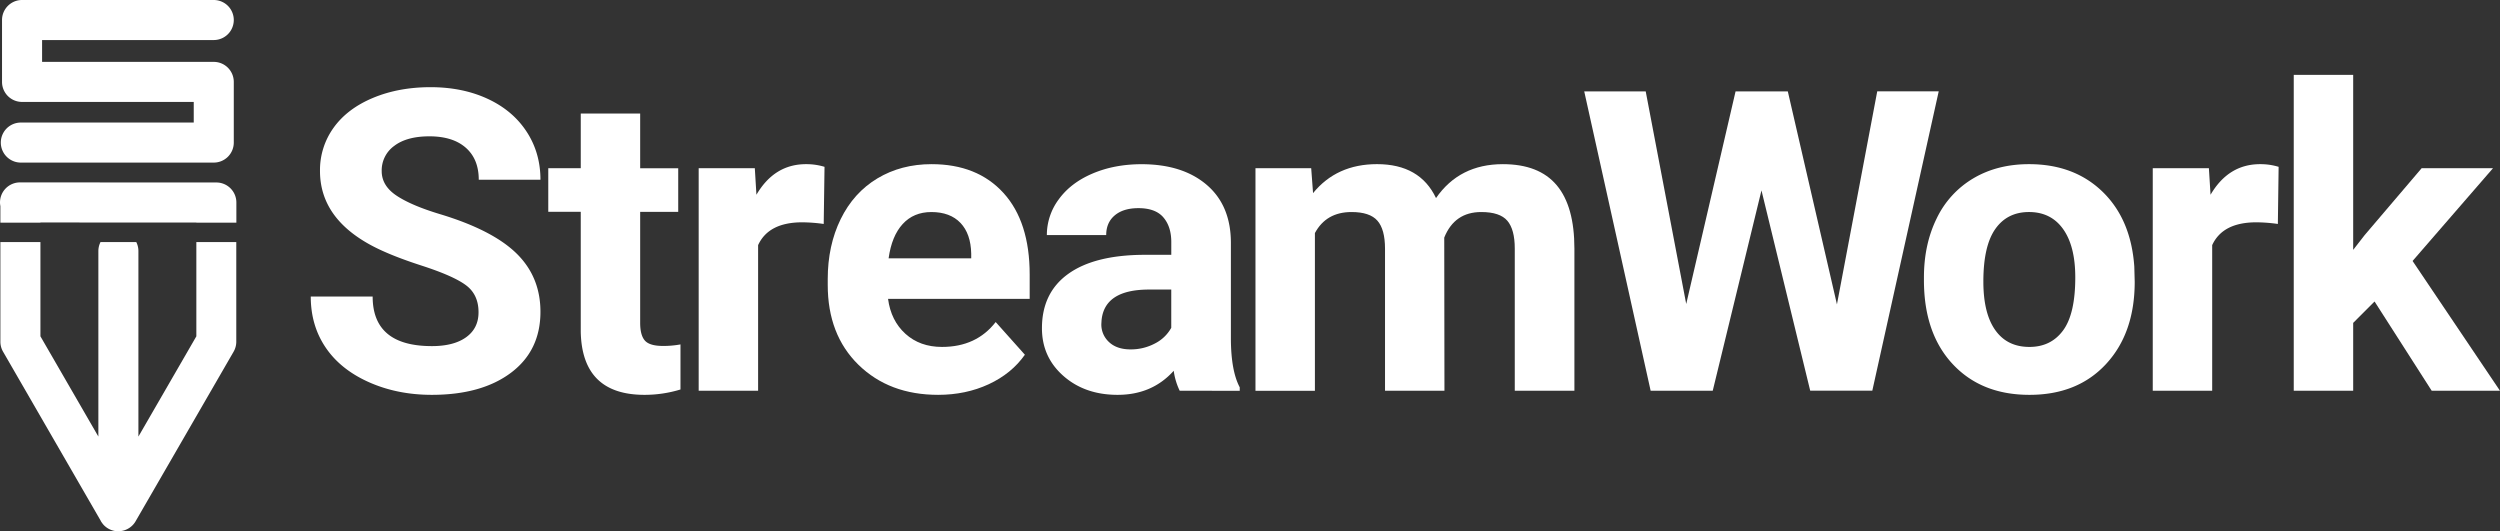 <svg xmlns="http://www.w3.org/2000/svg" viewBox="0 0 2330.04 495.12"><rect x="0" y="0" width="2330.04" height="495.12" fill="#333333" stroke="none"/><defs><style>.cls-1{isolation:isolate;}.cls-2{fill:#fff;}</style></defs><g id="Layer_2" data-name="Layer 2"><g id="Layer_1-2" data-name="Layer 1"><g class="cls-1"><g class="cls-1"><path class="cls-2" d="M446,291q0-16.29-11.5-25t-41.39-18.4q-29.91-9.67-47.34-19.07-47.54-25.68-47.53-69.18A67.37,67.37,0,0,1,311,118.94q12.75-17.72,36.61-27.69t53.56-10q29.91,0,53.28,10.83t36.32,30.57q12.94,19.74,12.94,44.85h-57.5q0-19.17-12.07-29.8t-33.92-10.64q-21.09,0-32.78,8.91a28.12,28.12,0,0,0-11.69,23.48q0,13.61,13.71,22.8t40.34,17.25q49.07,14.76,71.48,36.61t22.43,54.43q0,36.21-27.41,56.82T402.52,368q-32.2,0-58.65-11.78t-40.34-32.3q-13.9-20.51-13.9-47.53h57.69q0,46.2,55.2,46.19,20.5,0,32-8.33T446,291Z"/></g><g class="cls-1"><path class="cls-2" d="M596.65,105.82v51h35.46v40.63H596.65v103.5q0,11.49,4.41,16.48t16.87,5A88.76,88.76,0,0,0,634.22,321v42a114.09,114.09,0,0,1-33.54,5q-58.26,0-59.41-58.83V197.42H511V156.79h30.28v-51Z"/></g><g class="cls-1"><path class="cls-2" d="M767.71,208.73a150.89,150.89,0,0,0-19.93-1.53q-31.44,0-41.21,21.27V364.16H651.18V156.79H703.5L705,181.52Q721.71,153,751.22,153a58,58,0,0,1,17.25,2.49Z"/></g><g class="cls-1"><path class="cls-2" d="M874.38,368q-45.61,0-74.27-28t-28.65-74.55v-5.37q0-31.23,12.07-55.86t34.21-37.95Q839.88,153,868.24,153q42.56,0,67,26.83t24.44,76.09v22.61h-132q2.68,20.33,16.2,32.58T878,323.34q32,0,50-23.19l27.21,30.47q-12.46,17.64-33.73,27.5T874.38,368Zm-6.33-170.37q-16.49,0-26.73,11.16t-13.13,32h77v-4.43q-.39-18.48-10-28.59T868.05,197.62Z"/></g><g class="cls-1"><path class="cls-2" d="M1099.49,364.16a61.35,61.35,0,0,1-5.56-18.59Q1073.8,368,1041.61,368q-30.48,0-50.5-17.63t-20-44.46q0-33,24.44-50.6t70.62-17.82h25.49V225.6q0-14.39-7.38-23T1061,194q-14,0-22,6.71t-8,18.4H975.68a55.67,55.67,0,0,1,11.12-33.35q11.12-15.33,31.43-24t45.61-8.72q38.33,0,60.85,19.26t22.52,54.14v89.89q.18,29.5,8.24,44.65v3.26Zm-45.81-38.52a47.73,47.73,0,0,0,22.62-5.46,35.86,35.86,0,0,0,15.33-14.66V269.87h-20.7q-41.58,0-44.27,28.75l-.19,3.25a22.16,22.16,0,0,0,7.28,17.06Q1041,325.64,1053.68,325.64Z"/></g><g class="cls-1"><path class="cls-2" d="M1222.06,156.79l1.73,23.19q22-27,59.6-27,40,0,55,31.62Q1360.25,153,1400.68,153q33.72,0,50.21,19.65t16.48,59.12V364.16h-55.58V231.62q0-17.69-6.9-25.84t-24.34-8.16q-24.91,0-34.49,23.81l.19,142.73h-55.39V231.81q0-18.06-7.09-26.13t-24.15-8.06q-23.56,0-34.11,19.59v147h-55.39V156.79Z"/></g><g class="cls-1"><path class="cls-2" d="M1712.06,283.67l37.56-198.55h57.3l-61.9,279h-57.88l-45.42-186.67L1596.3,364.16h-57.88l-61.9-279h57.3l37.76,198.16,46-198.16h48.68Z"/></g><g class="cls-1"><path class="cls-2" d="M1793.14,258.56q0-30.85,11.88-55a86.9,86.9,0,0,1,34.21-37.37Q1861.55,153,1891.07,153q42,0,68.52,25.68t29.61,69.76l.38,14.19q0,47.71-26.64,76.56T1891.46,368q-44.85,0-71.59-28.74t-26.73-78.2Zm55.39,3.93q0,29.56,11.11,45.21t31.82,15.64q20.11,0,31.43-15.45t11.3-49.43q0-29-11.3-44.91t-31.82-15.93q-20.31,0-31.43,15.83T1848.53,262.49Z"/></g><g class="cls-1"><path class="cls-2" d="M2123,208.73A150.89,150.89,0,0,0,2103,207.2q-31.44,0-41.21,21.27V364.16h-55.39V156.79h52.32l1.54,24.73Q2076.94,153,2106.46,153a58,58,0,0,1,17.25,2.49Z"/><path class="cls-2" d="M2213.13,281l-19.93,19.94v63.24h-55.39V69.79h55.39V232.88l10.73-13.8L2257,156.79h66.5l-74.94,86.44L2330,364.16h-63.63Z"/></g></g><path class="cls-2" d="M19.42,114.22a18.66,18.66,0,0,0,0,37.32H199.25a18.65,18.65,0,0,0,18.64-18.66V76.32a18.65,18.65,0,0,0-18.66-18.64h-160V37.32h160a18.66,18.66,0,0,0,0-37.32H20.53A18.65,18.65,0,0,0,1.89,18.66v57.7A18.65,18.65,0,0,0,20.57,95h160v19.22Z"/><path class="cls-2" d="M.36,207.52H37.68v-.16h0l145.31.06v.1h37.31V188.73a18.65,18.65,0,0,0-18.65-18.65l-183-.08h0A18.65,18.65,0,0,0,0,188.68a18,18,0,0,0,.36,3.43Z"/><path class="cls-2" d="M183,225.62v87.83l-54,93.44V234a18.54,18.54,0,0,0-2-8.39H93.68a18.67,18.67,0,0,0-2,8.39V406.88l-54-93.43V225.62H.36v92.84a18.63,18.63,0,0,0,2.5,9.33L93.92,485.44l0,.1a14.23,14.23,0,0,0,1,1.56c.18.26.31.4.56.77a10.3,10.3,0,0,0,.8,1c.27.31.55.62.84.9s.58.55.89.81a.17.17,0,0,0,.11.09c.26.23.52.44.79.65a18.5,18.5,0,0,0,8,3.53,5.9,5.9,0,0,0,1,.15,1.15,1.15,0,0,0,.37,0,13.34,13.34,0,0,0,2,.12h0a17.39,17.39,0,0,0,2.16-.13c.52-.06,1.14-.18,1.52-.25s.87-.19,1.12-.26.51-.14.76-.23l.59-.19a8.36,8.36,0,0,0,.83-.32c.35-.13.65-.27,1.06-.46s.94-.49,1.25-.66.6-.36.89-.55a9.64,9.64,0,0,0,.84-.58,16,16,0,0,0,1.73-1.45c.18-.17.35-.32.52-.5l.53-.57c.11-.11.2-.21.3-.33a5.32,5.32,0,0,0,.37-.46,4.3,4.3,0,0,0,.29-.36c.16-.21.31-.41.45-.61l.39-.57c.18-.27.35-.55.52-.85l91.32-158a18.63,18.63,0,0,0,2.5-9.33V225.62Z"/></g></g></svg>